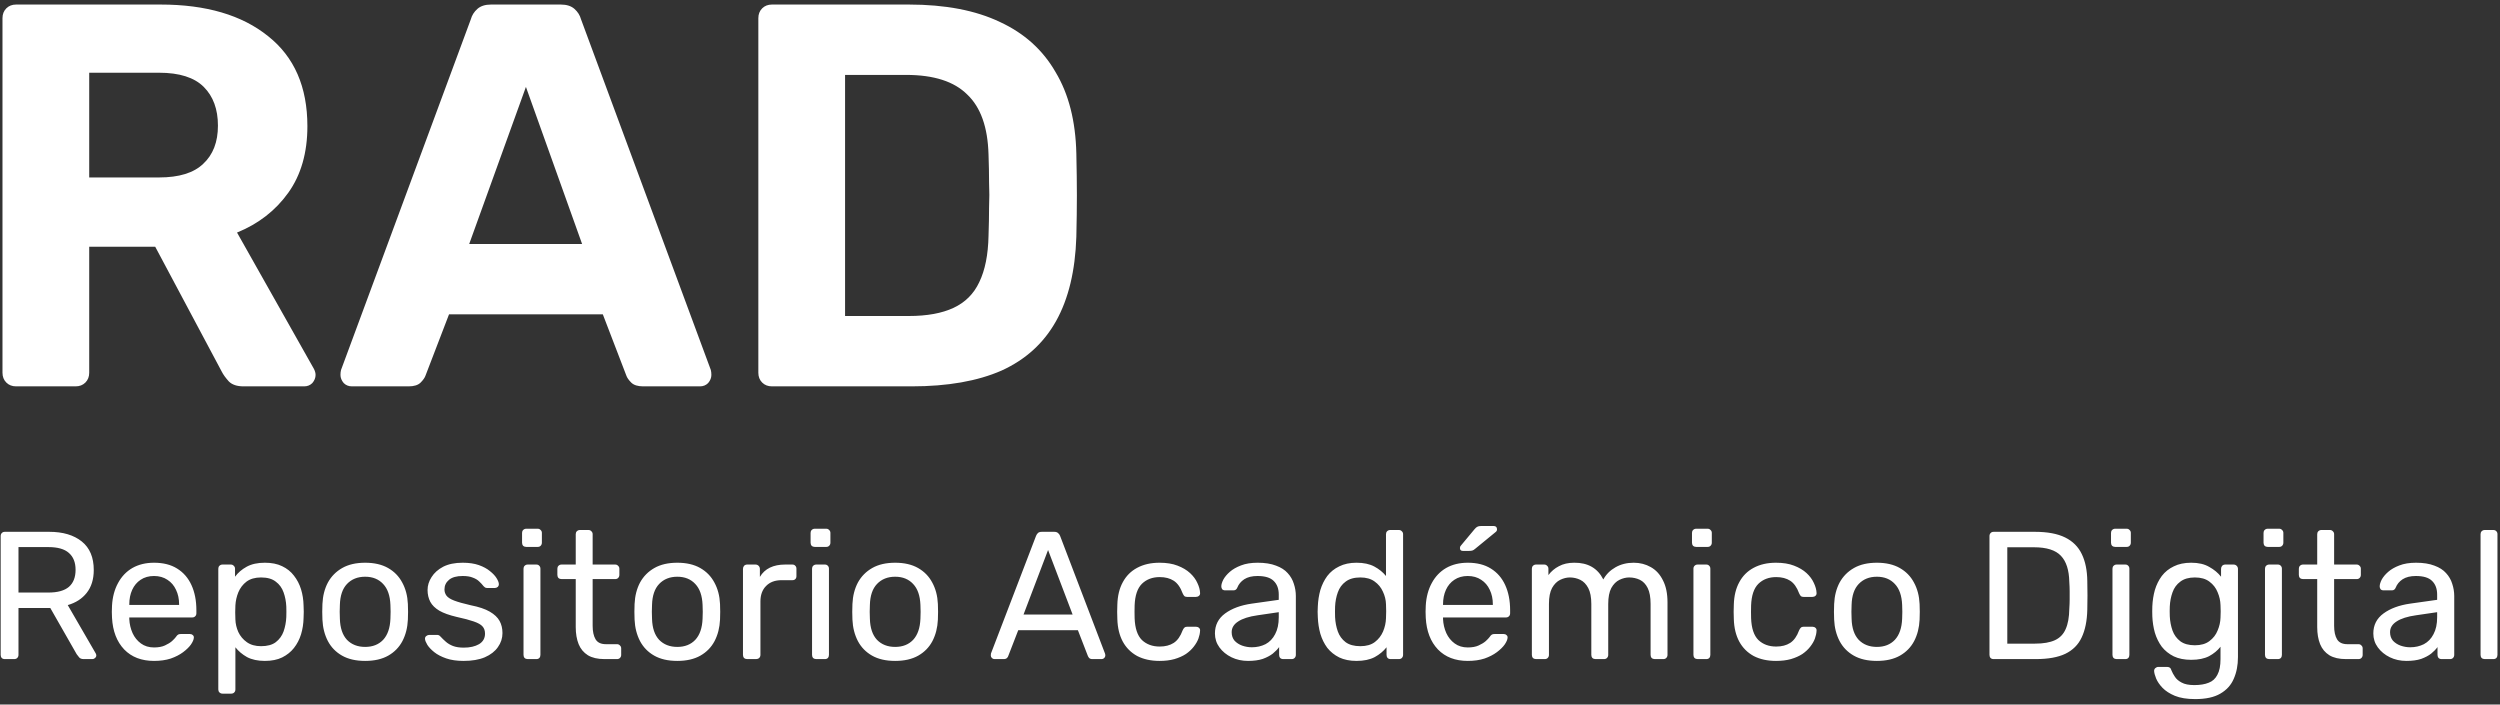 <svg width="330" height="93" viewBox="0 0 330 93" fill="none" xmlns="http://www.w3.org/2000/svg">
<rect x="0" y="0" width="330" height="93" fill="#333333" stroke="none"/>
<g clip-path="url(#clip0_20_2)">
<path d="M2.128 51C1.6 51 1.168 50.832 0.832 50.496C0.496 50.16 0.328 49.728 0.328 49.2V2.4C0.328 1.872 0.496 1.44 0.832 1.104C1.168 0.768 1.6 0.6 2.128 0.6H21.208C27.208 0.6 31.936 1.992 35.392 4.776C38.848 7.512 40.576 11.472 40.576 16.656C40.576 20.16 39.736 23.088 38.056 25.44C36.376 27.792 34.12 29.544 31.288 30.696L41.44 48.696C41.584 48.984 41.656 49.248 41.656 49.488C41.656 49.872 41.512 50.232 41.224 50.568C40.936 50.856 40.576 51 40.144 51H32.152C31.288 51 30.64 50.784 30.208 50.352C29.776 49.872 29.464 49.44 29.272 49.056L20.488 32.568H11.776V49.2C11.776 49.728 11.608 50.16 11.272 50.496C10.936 50.832 10.504 51 9.976 51H2.128ZM11.776 23.424H20.992C23.632 23.424 25.576 22.824 26.824 21.624C28.12 20.424 28.768 18.744 28.768 16.584C28.768 14.424 28.144 12.72 26.896 11.472C25.648 10.224 23.68 9.6 20.992 9.6H11.776V23.424ZM46.454 51C46.022 51 45.662 50.856 45.374 50.568C45.086 50.232 44.942 49.872 44.942 49.488C44.942 49.248 44.966 49.032 45.014 48.84L62.15 2.544C62.294 2.016 62.582 1.56 63.014 1.176C63.446 0.792 64.046 0.6 64.814 0.6H74.03C74.798 0.6 75.398 0.792 75.83 1.176C76.262 1.56 76.55 2.016 76.694 2.544L93.83 48.84C93.878 49.032 93.902 49.248 93.902 49.488C93.902 49.872 93.758 50.232 93.47 50.568C93.182 50.856 92.822 51 92.39 51H84.902C84.182 51 83.654 50.832 83.318 50.496C82.982 50.16 82.766 49.848 82.67 49.56L79.574 41.496H59.27L56.174 49.56C56.078 49.848 55.862 50.16 55.526 50.496C55.19 50.832 54.662 51 53.942 51H46.454ZM61.934 32.208H76.838L69.422 11.472L61.934 32.208ZM101.901 51C101.373 51 100.941 50.832 100.605 50.496C100.269 50.16 100.101 49.728 100.101 49.2V2.4C100.101 1.872 100.269 1.44 100.605 1.104C100.941 0.768 101.373 0.6 101.901 0.6H119.973C124.773 0.6 128.781 1.368 131.997 2.904C135.213 4.392 137.661 6.6 139.341 9.528C141.069 12.408 141.981 15.984 142.077 20.256C142.125 22.368 142.149 24.216 142.149 25.8C142.149 27.384 142.125 29.208 142.077 31.272C141.933 35.736 141.045 39.432 139.413 42.36C137.781 45.288 135.381 47.472 132.213 48.912C129.045 50.304 125.085 51 120.333 51H101.901ZM111.549 41.712H119.973C122.373 41.712 124.341 41.352 125.877 40.632C127.413 39.912 128.541 38.784 129.261 37.248C130.029 35.664 130.437 33.624 130.485 31.128C130.533 29.736 130.557 28.488 130.557 27.384C130.605 26.28 130.605 25.176 130.557 24.072C130.557 22.968 130.533 21.744 130.485 20.4C130.389 16.8 129.453 14.16 127.677 12.48C125.949 10.752 123.261 9.888 119.613 9.888H111.549V41.712Z" fill="white"/>
<path d="M0.64 87C0.464 87 0.328 86.952 0.232 86.856C0.136 86.744 0.088 86.608 0.088 86.448V70.776C0.088 70.6 0.136 70.464 0.232 70.368C0.328 70.256 0.464 70.2 0.64 70.2H6.496C8.304 70.2 9.736 70.624 10.792 71.472C11.848 72.32 12.376 73.576 12.376 75.24C12.376 76.472 12.064 77.48 11.44 78.264C10.832 79.032 10 79.568 8.944 79.872L12.64 86.256C12.688 86.352 12.712 86.44 12.712 86.52C12.712 86.648 12.656 86.76 12.544 86.856C12.448 86.952 12.336 87 12.208 87H11.056C10.784 87 10.584 86.928 10.456 86.784C10.328 86.64 10.216 86.496 10.12 86.352L6.64 80.256H2.44V86.448C2.44 86.608 2.384 86.744 2.272 86.856C2.176 86.952 2.04 87 1.864 87H0.64ZM2.44 78.216H6.4C7.6 78.216 8.496 77.968 9.088 77.472C9.68 76.96 9.976 76.208 9.976 75.216C9.976 74.24 9.68 73.496 9.088 72.984C8.512 72.472 7.616 72.216 6.4 72.216H2.44V78.216ZM20.33 87.24C18.682 87.24 17.37 86.736 16.394 85.728C15.418 84.704 14.882 83.312 14.786 81.552C14.77 81.344 14.762 81.08 14.762 80.76C14.762 80.424 14.77 80.152 14.786 79.944C14.85 78.808 15.114 77.816 15.578 76.968C16.042 76.104 16.674 75.44 17.474 74.976C18.29 74.512 19.242 74.28 20.33 74.28C21.546 74.28 22.562 74.536 23.378 75.048C24.21 75.56 24.842 76.288 25.274 77.232C25.706 78.176 25.922 79.28 25.922 80.544V80.952C25.922 81.128 25.866 81.264 25.754 81.36C25.658 81.456 25.53 81.504 25.37 81.504H17.066C17.066 81.52 17.066 81.552 17.066 81.6C17.066 81.648 17.066 81.688 17.066 81.72C17.098 82.376 17.242 82.992 17.498 83.568C17.754 84.128 18.122 84.584 18.602 84.936C19.082 85.288 19.658 85.464 20.33 85.464C20.906 85.464 21.386 85.376 21.77 85.2C22.154 85.024 22.466 84.832 22.706 84.624C22.946 84.4 23.106 84.232 23.186 84.12C23.33 83.912 23.442 83.792 23.522 83.76C23.602 83.712 23.73 83.688 23.906 83.688H25.058C25.218 83.688 25.346 83.736 25.442 83.832C25.554 83.912 25.602 84.032 25.586 84.192C25.57 84.432 25.442 84.728 25.202 85.08C24.962 85.416 24.618 85.752 24.17 86.088C23.722 86.424 23.178 86.704 22.538 86.928C21.898 87.136 21.162 87.24 20.33 87.24ZM17.066 79.848H23.642V79.776C23.642 79.056 23.506 78.416 23.234 77.856C22.978 77.296 22.602 76.856 22.106 76.536C21.61 76.2 21.018 76.032 20.33 76.032C19.642 76.032 19.05 76.2 18.554 76.536C18.074 76.856 17.706 77.296 17.45 77.856C17.194 78.416 17.066 79.056 17.066 79.776V79.848ZM29.368 91.56C29.208 91.56 29.072 91.504 28.96 91.392C28.864 91.296 28.816 91.168 28.816 91.008V75.072C28.816 74.912 28.864 74.784 28.96 74.688C29.072 74.576 29.208 74.52 29.368 74.52H30.472C30.632 74.52 30.76 74.576 30.856 74.688C30.968 74.784 31.024 74.912 31.024 75.072V76.128C31.408 75.6 31.92 75.16 32.56 74.808C33.2 74.456 34 74.28 34.96 74.28C35.856 74.28 36.616 74.432 37.24 74.736C37.88 75.04 38.4 75.456 38.8 75.984C39.216 76.512 39.528 77.112 39.736 77.784C39.944 78.456 40.056 79.176 40.072 79.944C40.088 80.2 40.096 80.472 40.096 80.76C40.096 81.048 40.088 81.32 40.072 81.576C40.056 82.328 39.944 83.048 39.736 83.736C39.528 84.408 39.216 85.008 38.8 85.536C38.4 86.048 37.88 86.464 37.24 86.784C36.616 87.088 35.856 87.24 34.96 87.24C34.032 87.24 33.248 87.072 32.608 86.736C31.984 86.384 31.472 85.952 31.072 85.44V91.008C31.072 91.168 31.024 91.296 30.928 91.392C30.832 91.504 30.696 91.56 30.52 91.56H29.368ZM34.456 85.296C35.288 85.296 35.936 85.12 36.4 84.768C36.88 84.4 37.224 83.928 37.432 83.352C37.64 82.76 37.76 82.128 37.792 81.456C37.808 80.992 37.808 80.528 37.792 80.064C37.76 79.392 37.64 78.768 37.432 78.192C37.224 77.6 36.88 77.128 36.4 76.776C35.936 76.408 35.288 76.224 34.456 76.224C33.672 76.224 33.032 76.408 32.536 76.776C32.056 77.144 31.696 77.616 31.456 78.192C31.232 78.752 31.104 79.328 31.072 79.92C31.056 80.176 31.048 80.48 31.048 80.832C31.048 81.184 31.056 81.496 31.072 81.768C31.088 82.328 31.216 82.88 31.456 83.424C31.712 83.968 32.088 84.416 32.584 84.768C33.08 85.12 33.704 85.296 34.456 85.296ZM48.2 87.24C46.984 87.24 45.968 87.008 45.153 86.544C44.337 86.08 43.712 85.44 43.281 84.624C42.849 83.792 42.608 82.848 42.56 81.792C42.544 81.52 42.536 81.176 42.536 80.76C42.536 80.328 42.544 79.984 42.56 79.728C42.608 78.656 42.849 77.712 43.281 76.896C43.728 76.08 44.361 75.44 45.176 74.976C45.992 74.512 47.001 74.28 48.2 74.28C49.401 74.28 50.408 74.512 51.224 74.976C52.041 75.44 52.664 76.08 53.096 76.896C53.544 77.712 53.792 78.656 53.84 79.728C53.856 79.984 53.864 80.328 53.864 80.76C53.864 81.176 53.856 81.52 53.84 81.792C53.792 82.848 53.553 83.792 53.12 84.624C52.688 85.44 52.065 86.08 51.248 86.544C50.432 87.008 49.416 87.24 48.2 87.24ZM48.2 85.392C49.193 85.392 49.984 85.08 50.577 84.456C51.169 83.816 51.489 82.888 51.536 81.672C51.553 81.432 51.56 81.128 51.56 80.76C51.56 80.392 51.553 80.088 51.536 79.848C51.489 78.632 51.169 77.712 50.577 77.088C49.984 76.448 49.193 76.128 48.2 76.128C47.209 76.128 46.408 76.448 45.8 77.088C45.209 77.712 44.897 78.632 44.864 79.848C44.849 80.088 44.84 80.392 44.84 80.76C44.84 81.128 44.849 81.432 44.864 81.672C44.897 82.888 45.209 83.816 45.8 84.456C46.408 85.08 47.209 85.392 48.2 85.392ZM61.19 87.24C60.294 87.24 59.526 87.128 58.886 86.904C58.246 86.68 57.726 86.408 57.326 86.088C56.926 85.768 56.622 85.448 56.414 85.128C56.222 84.808 56.118 84.552 56.102 84.36C56.086 84.184 56.142 84.048 56.27 83.952C56.398 83.856 56.526 83.808 56.654 83.808H57.71C57.806 83.808 57.878 83.824 57.926 83.856C57.99 83.872 58.07 83.936 58.166 84.048C58.374 84.272 58.606 84.496 58.862 84.72C59.118 84.944 59.43 85.128 59.798 85.272C60.182 85.416 60.654 85.488 61.214 85.488C62.03 85.488 62.702 85.336 63.23 85.032C63.758 84.712 64.022 84.248 64.022 83.64C64.022 83.24 63.91 82.92 63.686 82.68C63.478 82.44 63.094 82.224 62.534 82.032C61.99 81.84 61.238 81.64 60.278 81.432C59.318 81.208 58.558 80.936 57.998 80.616C57.438 80.28 57.038 79.888 56.798 79.44C56.558 78.976 56.438 78.456 56.438 77.88C56.438 77.288 56.614 76.72 56.966 76.176C57.318 75.616 57.83 75.16 58.502 74.808C59.19 74.456 60.046 74.28 61.07 74.28C61.902 74.28 62.614 74.384 63.206 74.592C63.798 74.8 64.286 75.064 64.67 75.384C65.054 75.688 65.342 75.992 65.534 76.296C65.726 76.6 65.83 76.856 65.846 77.064C65.862 77.224 65.814 77.36 65.702 77.472C65.59 77.568 65.462 77.616 65.318 77.616H64.31C64.198 77.616 64.102 77.592 64.022 77.544C63.958 77.496 63.894 77.44 63.83 77.376C63.67 77.168 63.478 76.96 63.254 76.752C63.046 76.544 62.766 76.376 62.414 76.248C62.078 76.104 61.63 76.032 61.07 76.032C60.27 76.032 59.67 76.2 59.27 76.536C58.87 76.872 58.67 77.296 58.67 77.808C58.67 78.112 58.758 78.384 58.934 78.624C59.11 78.864 59.446 79.08 59.942 79.272C60.438 79.464 61.174 79.672 62.15 79.896C63.206 80.104 64.038 80.384 64.646 80.736C65.254 81.088 65.686 81.496 65.942 81.96C66.198 82.424 66.326 82.96 66.326 83.568C66.326 84.24 66.126 84.856 65.726 85.416C65.342 85.976 64.766 86.424 63.998 86.76C63.246 87.08 62.31 87.24 61.19 87.24ZM69.656 87C69.496 87 69.36 86.952 69.248 86.856C69.152 86.744 69.104 86.608 69.104 86.448V75.072C69.104 74.912 69.152 74.784 69.248 74.688C69.36 74.576 69.496 74.52 69.656 74.52H70.808C70.968 74.52 71.096 74.576 71.192 74.688C71.288 74.784 71.336 74.912 71.336 75.072V86.448C71.336 86.608 71.288 86.744 71.192 86.856C71.096 86.952 70.968 87 70.808 87H69.656ZM69.464 72.192C69.304 72.192 69.168 72.144 69.056 72.048C68.96 71.936 68.912 71.8 68.912 71.64V70.344C68.912 70.184 68.96 70.056 69.056 69.96C69.168 69.848 69.304 69.792 69.464 69.792H70.976C71.136 69.792 71.264 69.848 71.36 69.96C71.472 70.056 71.528 70.184 71.528 70.344V71.64C71.528 71.8 71.472 71.936 71.36 72.048C71.264 72.144 71.136 72.192 70.976 72.192H69.464ZM79.789 87C78.893 87 78.165 86.832 77.605 86.496C77.045 86.144 76.637 85.656 76.381 85.032C76.125 84.392 75.997 83.64 75.997 82.776V76.44H74.125C73.965 76.44 73.829 76.392 73.717 76.296C73.621 76.184 73.573 76.048 73.573 75.888V75.072C73.573 74.912 73.621 74.784 73.717 74.688C73.829 74.576 73.965 74.52 74.125 74.52H75.997V70.512C75.997 70.352 76.045 70.224 76.141 70.128C76.253 70.016 76.389 69.96 76.549 69.96H77.677C77.837 69.96 77.965 70.016 78.061 70.128C78.173 70.224 78.229 70.352 78.229 70.512V74.52H81.205C81.365 74.52 81.493 74.576 81.589 74.688C81.701 74.784 81.757 74.912 81.757 75.072V75.888C81.757 76.048 81.701 76.184 81.589 76.296C81.493 76.392 81.365 76.44 81.205 76.44H78.229V82.608C78.229 83.36 78.357 83.952 78.613 84.384C78.869 84.816 79.325 85.032 79.981 85.032H81.445C81.605 85.032 81.733 85.088 81.829 85.2C81.941 85.296 81.997 85.424 81.997 85.584V86.448C81.997 86.608 81.941 86.744 81.829 86.856C81.733 86.952 81.605 87 81.445 87H79.789ZM89.404 87.24C88.188 87.24 87.172 87.008 86.356 86.544C85.54 86.08 84.916 85.44 84.484 84.624C84.052 83.792 83.812 82.848 83.764 81.792C83.748 81.52 83.74 81.176 83.74 80.76C83.74 80.328 83.748 79.984 83.764 79.728C83.812 78.656 84.052 77.712 84.484 76.896C84.932 76.08 85.564 75.44 86.38 74.976C87.196 74.512 88.204 74.28 89.404 74.28C90.604 74.28 91.612 74.512 92.428 74.976C93.244 75.44 93.868 76.08 94.3 76.896C94.748 77.712 94.996 78.656 95.044 79.728C95.06 79.984 95.068 80.328 95.068 80.76C95.068 81.176 95.06 81.52 95.044 81.792C94.996 82.848 94.756 83.792 94.324 84.624C93.892 85.44 93.268 86.08 92.452 86.544C91.636 87.008 90.62 87.24 89.404 87.24ZM89.404 85.392C90.396 85.392 91.188 85.08 91.78 84.456C92.372 83.816 92.692 82.888 92.74 81.672C92.756 81.432 92.764 81.128 92.764 80.76C92.764 80.392 92.756 80.088 92.74 79.848C92.692 78.632 92.372 77.712 91.78 77.088C91.188 76.448 90.396 76.128 89.404 76.128C88.412 76.128 87.612 76.448 87.004 77.088C86.412 77.712 86.1 78.632 86.068 79.848C86.052 80.088 86.044 80.392 86.044 80.76C86.044 81.128 86.052 81.432 86.068 81.672C86.1 82.888 86.412 83.816 87.004 84.456C87.612 85.08 88.412 85.392 89.404 85.392ZM98.625 87C98.465 87 98.329 86.952 98.217 86.856C98.121 86.744 98.073 86.608 98.073 86.448V75.096C98.073 74.936 98.121 74.8 98.217 74.688C98.329 74.576 98.465 74.52 98.625 74.52H99.729C99.889 74.52 100.025 74.576 100.137 74.688C100.249 74.8 100.305 74.936 100.305 75.096V76.152C100.625 75.608 101.065 75.2 101.625 74.928C102.185 74.656 102.857 74.52 103.641 74.52H104.601C104.761 74.52 104.889 74.576 104.985 74.688C105.081 74.784 105.129 74.912 105.129 75.072V76.056C105.129 76.216 105.081 76.344 104.985 76.44C104.889 76.536 104.761 76.584 104.601 76.584H103.161C102.297 76.584 101.617 76.84 101.121 77.352C100.625 77.848 100.377 78.528 100.377 79.392V86.448C100.377 86.608 100.321 86.744 100.209 86.856C100.097 86.952 99.961 87 99.801 87H98.625ZM107.742 87C107.582 87 107.446 86.952 107.334 86.856C107.238 86.744 107.19 86.608 107.19 86.448V75.072C107.19 74.912 107.238 74.784 107.334 74.688C107.446 74.576 107.582 74.52 107.742 74.52H108.894C109.054 74.52 109.182 74.576 109.278 74.688C109.374 74.784 109.422 74.912 109.422 75.072V86.448C109.422 86.608 109.374 86.744 109.278 86.856C109.182 86.952 109.054 87 108.894 87H107.742ZM107.55 72.192C107.39 72.192 107.254 72.144 107.142 72.048C107.046 71.936 106.998 71.8 106.998 71.64V70.344C106.998 70.184 107.046 70.056 107.142 69.96C107.254 69.848 107.39 69.792 107.55 69.792H109.062C109.222 69.792 109.35 69.848 109.446 69.96C109.558 70.056 109.614 70.184 109.614 70.344V71.64C109.614 71.8 109.558 71.936 109.446 72.048C109.35 72.144 109.222 72.192 109.062 72.192H107.55ZM118.161 87.24C116.945 87.24 115.929 87.008 115.113 86.544C114.297 86.08 113.673 85.44 113.241 84.624C112.809 83.792 112.569 82.848 112.521 81.792C112.505 81.52 112.497 81.176 112.497 80.76C112.497 80.328 112.505 79.984 112.521 79.728C112.569 78.656 112.809 77.712 113.241 76.896C113.689 76.08 114.321 75.44 115.137 74.976C115.953 74.512 116.961 74.28 118.161 74.28C119.361 74.28 120.369 74.512 121.185 74.976C122.001 75.44 122.625 76.08 123.057 76.896C123.505 77.712 123.753 78.656 123.801 79.728C123.817 79.984 123.825 80.328 123.825 80.76C123.825 81.176 123.817 81.52 123.801 81.792C123.753 82.848 123.513 83.792 123.081 84.624C122.649 85.44 122.025 86.08 121.209 86.544C120.393 87.008 119.377 87.24 118.161 87.24ZM118.161 85.392C119.153 85.392 119.945 85.08 120.537 84.456C121.129 83.816 121.449 82.888 121.497 81.672C121.513 81.432 121.521 81.128 121.521 80.76C121.521 80.392 121.513 80.088 121.497 79.848C121.449 78.632 121.129 77.712 120.537 77.088C119.945 76.448 119.153 76.128 118.161 76.128C117.169 76.128 116.369 76.448 115.761 77.088C115.169 77.712 114.857 78.632 114.825 79.848C114.809 80.088 114.801 80.392 114.801 80.76C114.801 81.128 114.809 81.432 114.825 81.672C114.857 82.888 115.169 83.816 115.761 84.456C116.369 85.08 117.169 85.392 118.161 85.392ZM131.265 87C131.137 87 131.025 86.952 130.929 86.856C130.833 86.76 130.785 86.648 130.785 86.52C130.785 86.44 130.793 86.352 130.809 86.256L136.761 70.728C136.825 70.568 136.913 70.44 137.025 70.344C137.137 70.248 137.305 70.2 137.529 70.2H139.161C139.369 70.2 139.529 70.248 139.641 70.344C139.769 70.44 139.865 70.568 139.929 70.728L145.857 86.256C145.889 86.352 145.905 86.44 145.905 86.52C145.905 86.648 145.857 86.76 145.761 86.856C145.665 86.952 145.553 87 145.425 87H144.201C144.009 87 143.865 86.952 143.769 86.856C143.689 86.76 143.633 86.672 143.601 86.592L142.281 83.184H134.409L133.089 86.592C133.073 86.672 133.017 86.76 132.921 86.856C132.825 86.952 132.681 87 132.489 87H131.265ZM135.105 81.12H141.585L138.345 72.6L135.105 81.12ZM153.058 87.24C151.922 87.24 150.938 87.024 150.106 86.592C149.29 86.144 148.658 85.512 148.21 84.696C147.762 83.864 147.522 82.872 147.49 81.72C147.474 81.48 147.466 81.16 147.466 80.76C147.466 80.36 147.474 80.04 147.49 79.8C147.522 78.648 147.762 77.664 148.21 76.848C148.658 76.016 149.29 75.384 150.106 74.952C150.938 74.504 151.922 74.28 153.058 74.28C153.986 74.28 154.778 74.408 155.434 74.664C156.106 74.92 156.658 75.248 157.09 75.648C157.522 76.048 157.842 76.48 158.05 76.944C158.274 77.408 158.394 77.848 158.41 78.264C158.426 78.424 158.378 78.552 158.266 78.648C158.154 78.744 158.018 78.792 157.858 78.792H156.706C156.546 78.792 156.426 78.76 156.346 78.696C156.266 78.616 156.186 78.488 156.106 78.312C155.818 77.528 155.426 76.976 154.93 76.656C154.434 76.336 153.818 76.176 153.082 76.176C152.122 76.176 151.338 76.472 150.73 77.064C150.138 77.656 149.818 78.608 149.77 79.92C149.754 80.496 149.754 81.056 149.77 81.6C149.818 82.928 150.138 83.888 150.73 84.48C151.338 85.056 152.122 85.344 153.082 85.344C153.818 85.344 154.434 85.184 154.93 84.864C155.426 84.544 155.818 83.992 156.106 83.208C156.186 83.032 156.266 82.912 156.346 82.848C156.426 82.768 156.546 82.728 156.706 82.728H157.858C158.018 82.728 158.154 82.776 158.266 82.872C158.378 82.968 158.426 83.096 158.41 83.256C158.394 83.592 158.322 83.936 158.194 84.288C158.066 84.64 157.858 85 157.57 85.368C157.298 85.72 156.954 86.04 156.538 86.328C156.122 86.6 155.618 86.824 155.026 87C154.45 87.16 153.794 87.24 153.058 87.24ZM164.74 87.24C163.94 87.24 163.212 87.08 162.556 86.76C161.9 86.44 161.372 86.008 160.972 85.464C160.572 84.92 160.372 84.304 160.372 83.616C160.372 82.512 160.82 81.632 161.716 80.976C162.612 80.32 163.78 79.888 165.22 79.68L168.796 79.176V78.48C168.796 77.712 168.572 77.112 168.124 76.68C167.692 76.248 166.98 76.032 165.988 76.032C165.268 76.032 164.684 76.176 164.236 76.464C163.804 76.752 163.5 77.12 163.324 77.568C163.228 77.808 163.06 77.928 162.82 77.928H161.74C161.564 77.928 161.428 77.88 161.332 77.784C161.252 77.672 161.212 77.544 161.212 77.4C161.212 77.16 161.3 76.864 161.476 76.512C161.668 76.16 161.956 75.816 162.34 75.48C162.724 75.144 163.212 74.864 163.804 74.64C164.412 74.4 165.148 74.28 166.012 74.28C166.972 74.28 167.78 74.408 168.436 74.664C169.092 74.904 169.604 75.232 169.972 75.648C170.356 76.064 170.628 76.536 170.788 77.064C170.964 77.592 171.052 78.128 171.052 78.672V86.448C171.052 86.608 170.996 86.744 170.884 86.856C170.788 86.952 170.66 87 170.5 87H169.396C169.22 87 169.084 86.952 168.988 86.856C168.892 86.744 168.844 86.608 168.844 86.448V85.416C168.636 85.704 168.356 85.992 168.004 86.28C167.652 86.552 167.212 86.784 166.684 86.976C166.156 87.152 165.508 87.24 164.74 87.24ZM165.244 85.44C165.9 85.44 166.5 85.304 167.044 85.032C167.588 84.744 168.012 84.304 168.316 83.712C168.636 83.12 168.796 82.376 168.796 81.48V80.808L166.012 81.216C164.876 81.376 164.02 81.648 163.444 82.032C162.868 82.4 162.58 82.872 162.58 83.448C162.58 83.896 162.708 84.272 162.964 84.576C163.236 84.864 163.572 85.08 163.972 85.224C164.388 85.368 164.812 85.44 165.244 85.44ZM179.063 87.24C178.183 87.24 177.423 87.088 176.783 86.784C176.143 86.464 175.615 86.04 175.199 85.512C174.799 84.968 174.495 84.352 174.287 83.664C174.095 82.976 173.983 82.248 173.951 81.48C173.935 81.224 173.927 80.984 173.927 80.76C173.927 80.536 173.935 80.296 173.951 80.04C173.983 79.288 174.095 78.568 174.287 77.88C174.495 77.192 174.799 76.576 175.199 76.032C175.615 75.488 176.143 75.064 176.783 74.76C177.423 74.44 178.183 74.28 179.063 74.28C180.007 74.28 180.791 74.448 181.415 74.784C182.039 75.12 182.551 75.536 182.951 76.032V70.512C182.951 70.352 182.999 70.224 183.095 70.128C183.207 70.016 183.343 69.96 183.503 69.96H184.655C184.815 69.96 184.943 70.016 185.039 70.128C185.151 70.224 185.207 70.352 185.207 70.512V86.448C185.207 86.608 185.151 86.744 185.039 86.856C184.943 86.952 184.815 87 184.655 87H183.575C183.399 87 183.263 86.952 183.167 86.856C183.071 86.744 183.023 86.608 183.023 86.448V85.44C182.623 85.952 182.103 86.384 181.463 86.736C180.823 87.072 180.023 87.24 179.063 87.24ZM179.567 85.296C180.367 85.296 181.007 85.112 181.487 84.744C181.967 84.376 182.327 83.912 182.567 83.352C182.807 82.776 182.935 82.192 182.951 81.6C182.967 81.344 182.975 81.04 182.975 80.688C182.975 80.32 182.967 80.008 182.951 79.752C182.935 79.192 182.799 78.64 182.543 78.096C182.303 77.552 181.935 77.104 181.439 76.752C180.959 76.4 180.335 76.224 179.567 76.224C178.751 76.224 178.103 76.408 177.623 76.776C177.143 77.128 176.799 77.6 176.591 78.192C176.383 78.768 176.263 79.392 176.231 80.064C176.215 80.528 176.215 80.992 176.231 81.456C176.263 82.128 176.383 82.76 176.591 83.352C176.799 83.928 177.143 84.4 177.623 84.768C178.103 85.12 178.751 85.296 179.567 85.296ZM193.744 87.24C192.096 87.24 190.784 86.736 189.808 85.728C188.832 84.704 188.296 83.312 188.2 81.552C188.184 81.344 188.176 81.08 188.176 80.76C188.176 80.424 188.184 80.152 188.2 79.944C188.264 78.808 188.528 77.816 188.992 76.968C189.456 76.104 190.088 75.44 190.888 74.976C191.704 74.512 192.656 74.28 193.744 74.28C194.96 74.28 195.976 74.536 196.792 75.048C197.624 75.56 198.256 76.288 198.688 77.232C199.12 78.176 199.336 79.28 199.336 80.544V80.952C199.336 81.128 199.28 81.264 199.168 81.36C199.072 81.456 198.944 81.504 198.784 81.504H190.48C190.48 81.52 190.48 81.552 190.48 81.6C190.48 81.648 190.48 81.688 190.48 81.72C190.512 82.376 190.656 82.992 190.912 83.568C191.168 84.128 191.536 84.584 192.016 84.936C192.496 85.288 193.072 85.464 193.744 85.464C194.32 85.464 194.8 85.376 195.184 85.2C195.568 85.024 195.88 84.832 196.12 84.624C196.36 84.4 196.52 84.232 196.6 84.12C196.744 83.912 196.856 83.792 196.936 83.76C197.016 83.712 197.144 83.688 197.32 83.688H198.472C198.632 83.688 198.76 83.736 198.856 83.832C198.968 83.912 199.016 84.032 199 84.192C198.984 84.432 198.856 84.728 198.616 85.08C198.376 85.416 198.032 85.752 197.584 86.088C197.136 86.424 196.592 86.704 195.952 86.928C195.312 87.136 194.576 87.24 193.744 87.24ZM190.48 79.848H197.056V79.776C197.056 79.056 196.92 78.416 196.648 77.856C196.392 77.296 196.016 76.856 195.52 76.536C195.024 76.2 194.432 76.032 193.744 76.032C193.056 76.032 192.464 76.2 191.968 76.536C191.488 76.856 191.12 77.296 190.864 77.856C190.608 78.416 190.48 79.056 190.48 79.776V79.848ZM193.096 72.72C192.84 72.72 192.712 72.592 192.712 72.336C192.712 72.208 192.752 72.104 192.832 72.024L194.632 69.864C194.776 69.688 194.904 69.576 195.016 69.528C195.128 69.464 195.296 69.432 195.52 69.432H197.152C197.456 69.432 197.608 69.584 197.608 69.888C197.608 70 197.568 70.096 197.488 70.176L194.704 72.456C194.576 72.568 194.456 72.64 194.344 72.672C194.232 72.704 194.088 72.72 193.912 72.72H193.096ZM202.758 87C202.598 87 202.462 86.952 202.35 86.856C202.254 86.744 202.206 86.608 202.206 86.448V75.072C202.206 74.912 202.254 74.784 202.35 74.688C202.462 74.576 202.598 74.52 202.758 74.52H203.838C203.998 74.52 204.126 74.576 204.222 74.688C204.334 74.784 204.39 74.912 204.39 75.072V75.912C204.758 75.416 205.222 75.024 205.782 74.736C206.342 74.432 207.014 74.28 207.798 74.28C209.606 74.264 210.886 75 211.638 76.488C212.006 75.816 212.542 75.28 213.246 74.88C213.95 74.48 214.75 74.28 215.646 74.28C216.478 74.28 217.23 74.472 217.902 74.856C218.59 75.24 219.126 75.824 219.51 76.608C219.91 77.376 220.11 78.344 220.11 79.512V86.448C220.11 86.608 220.054 86.744 219.942 86.856C219.846 86.952 219.718 87 219.558 87H218.43C218.27 87 218.134 86.952 218.022 86.856C217.926 86.744 217.878 86.608 217.878 86.448V79.728C217.878 78.832 217.75 78.128 217.494 77.616C217.238 77.104 216.894 76.744 216.462 76.536C216.03 76.328 215.558 76.224 215.046 76.224C214.63 76.224 214.206 76.328 213.774 76.536C213.342 76.744 212.982 77.104 212.694 77.616C212.422 78.128 212.286 78.832 212.286 79.728V86.448C212.286 86.608 212.23 86.744 212.118 86.856C212.022 86.952 211.894 87 211.734 87H210.606C210.446 87 210.31 86.952 210.198 86.856C210.102 86.744 210.054 86.608 210.054 86.448V79.728C210.054 78.832 209.918 78.128 209.646 77.616C209.374 77.104 209.022 76.744 208.59 76.536C208.158 76.328 207.702 76.224 207.222 76.224C206.806 76.224 206.382 76.328 205.95 76.536C205.518 76.744 205.158 77.104 204.87 77.616C204.598 78.128 204.462 78.824 204.462 79.704V86.448C204.462 86.608 204.406 86.744 204.294 86.856C204.198 86.952 204.07 87 203.91 87H202.758ZM224.086 87C223.926 87 223.79 86.952 223.678 86.856C223.582 86.744 223.534 86.608 223.534 86.448V75.072C223.534 74.912 223.582 74.784 223.678 74.688C223.79 74.576 223.926 74.52 224.086 74.52H225.238C225.398 74.52 225.526 74.576 225.622 74.688C225.718 74.784 225.766 74.912 225.766 75.072V86.448C225.766 86.608 225.718 86.744 225.622 86.856C225.526 86.952 225.398 87 225.238 87H224.086ZM223.894 72.192C223.734 72.192 223.598 72.144 223.486 72.048C223.39 71.936 223.342 71.8 223.342 71.64V70.344C223.342 70.184 223.39 70.056 223.486 69.96C223.598 69.848 223.734 69.792 223.894 69.792H225.406C225.566 69.792 225.694 69.848 225.79 69.96C225.902 70.056 225.958 70.184 225.958 70.344V71.64C225.958 71.8 225.902 71.936 225.79 72.048C225.694 72.144 225.566 72.192 225.406 72.192H223.894ZM234.433 87.24C233.297 87.24 232.313 87.024 231.481 86.592C230.665 86.144 230.033 85.512 229.585 84.696C229.137 83.864 228.897 82.872 228.865 81.72C228.849 81.48 228.841 81.16 228.841 80.76C228.841 80.36 228.849 80.04 228.865 79.8C228.897 78.648 229.137 77.664 229.585 76.848C230.033 76.016 230.665 75.384 231.481 74.952C232.313 74.504 233.297 74.28 234.433 74.28C235.361 74.28 236.153 74.408 236.809 74.664C237.481 74.92 238.033 75.248 238.465 75.648C238.897 76.048 239.217 76.48 239.425 76.944C239.649 77.408 239.769 77.848 239.785 78.264C239.801 78.424 239.753 78.552 239.641 78.648C239.529 78.744 239.393 78.792 239.233 78.792H238.081C237.921 78.792 237.801 78.76 237.721 78.696C237.641 78.616 237.561 78.488 237.481 78.312C237.193 77.528 236.801 76.976 236.305 76.656C235.809 76.336 235.193 76.176 234.457 76.176C233.497 76.176 232.713 76.472 232.105 77.064C231.513 77.656 231.193 78.608 231.145 79.92C231.129 80.496 231.129 81.056 231.145 81.6C231.193 82.928 231.513 83.888 232.105 84.48C232.713 85.056 233.497 85.344 234.457 85.344C235.193 85.344 235.809 85.184 236.305 84.864C236.801 84.544 237.193 83.992 237.481 83.208C237.561 83.032 237.641 82.912 237.721 82.848C237.801 82.768 237.921 82.728 238.081 82.728H239.233C239.393 82.728 239.529 82.776 239.641 82.872C239.753 82.968 239.801 83.096 239.785 83.256C239.769 83.592 239.697 83.936 239.569 84.288C239.441 84.64 239.233 85 238.945 85.368C238.673 85.72 238.329 86.04 237.913 86.328C237.497 86.6 236.993 86.824 236.401 87C235.825 87.16 235.169 87.24 234.433 87.24ZM247.747 87.24C246.531 87.24 245.515 87.008 244.699 86.544C243.883 86.08 243.259 85.44 242.827 84.624C242.395 83.792 242.155 82.848 242.107 81.792C242.091 81.52 242.083 81.176 242.083 80.76C242.083 80.328 242.091 79.984 242.107 79.728C242.155 78.656 242.395 77.712 242.827 76.896C243.275 76.08 243.907 75.44 244.723 74.976C245.539 74.512 246.547 74.28 247.747 74.28C248.947 74.28 249.955 74.512 250.771 74.976C251.587 75.44 252.211 76.08 252.643 76.896C253.091 77.712 253.339 78.656 253.387 79.728C253.403 79.984 253.411 80.328 253.411 80.76C253.411 81.176 253.403 81.52 253.387 81.792C253.339 82.848 253.099 83.792 252.667 84.624C252.235 85.44 251.611 86.08 250.795 86.544C249.979 87.008 248.963 87.24 247.747 87.24ZM247.747 85.392C248.739 85.392 249.531 85.08 250.123 84.456C250.715 83.816 251.035 82.888 251.083 81.672C251.099 81.432 251.107 81.128 251.107 80.76C251.107 80.392 251.099 80.088 251.083 79.848C251.035 78.632 250.715 77.712 250.123 77.088C249.531 76.448 248.739 76.128 247.747 76.128C246.755 76.128 245.955 76.448 245.347 77.088C244.755 77.712 244.443 78.632 244.411 79.848C244.395 80.088 244.387 80.392 244.387 80.76C244.387 81.128 244.395 81.432 244.411 81.672C244.443 82.888 244.755 83.816 245.347 84.456C245.955 85.08 246.755 85.392 247.747 85.392ZM263.163 87C262.987 87 262.851 86.952 262.755 86.856C262.659 86.744 262.611 86.608 262.611 86.448V70.776C262.611 70.6 262.659 70.464 262.755 70.368C262.851 70.256 262.987 70.2 263.163 70.2H268.611C270.259 70.2 271.587 70.448 272.595 70.944C273.603 71.44 274.339 72.176 274.803 73.152C275.267 74.112 275.507 75.296 275.523 76.704C275.539 77.424 275.547 78.056 275.547 78.6C275.547 79.144 275.539 79.768 275.523 80.472C275.491 81.944 275.243 83.168 274.779 84.144C274.331 85.104 273.611 85.824 272.619 86.304C271.643 86.768 270.347 87 268.731 87H263.163ZM264.963 84.96H268.611C269.715 84.96 270.595 84.808 271.251 84.504C271.907 84.2 272.379 83.712 272.667 83.04C272.971 82.368 273.131 81.48 273.147 80.376C273.179 79.896 273.195 79.48 273.195 79.128C273.195 78.76 273.195 78.4 273.195 78.048C273.195 77.68 273.179 77.264 273.147 76.8C273.115 75.248 272.747 74.104 272.043 73.368C271.339 72.616 270.155 72.24 268.491 72.24H264.963V84.96ZM279.398 87C279.238 87 279.102 86.952 278.99 86.856C278.894 86.744 278.846 86.608 278.846 86.448V75.072C278.846 74.912 278.894 74.784 278.99 74.688C279.102 74.576 279.238 74.52 279.398 74.52H280.55C280.71 74.52 280.838 74.576 280.934 74.688C281.03 74.784 281.078 74.912 281.078 75.072V86.448C281.078 86.608 281.03 86.744 280.934 86.856C280.838 86.952 280.71 87 280.55 87H279.398ZM279.206 72.192C279.046 72.192 278.91 72.144 278.798 72.048C278.702 71.936 278.654 71.8 278.654 71.64V70.344C278.654 70.184 278.702 70.056 278.798 69.96C278.91 69.848 279.046 69.792 279.206 69.792H280.718C280.878 69.792 281.006 69.848 281.102 69.96C281.214 70.056 281.27 70.184 281.27 70.344V71.64C281.27 71.8 281.214 71.936 281.102 72.048C281.006 72.144 280.878 72.192 280.718 72.192H279.206ZM289.771 92.28C288.683 92.28 287.787 92.136 287.083 91.848C286.395 91.56 285.851 91.208 285.451 90.792C285.067 90.392 284.787 89.984 284.611 89.568C284.451 89.168 284.363 88.848 284.347 88.608C284.331 88.448 284.379 88.312 284.491 88.2C284.619 88.088 284.755 88.032 284.899 88.032H286.051C286.195 88.032 286.315 88.064 286.411 88.128C286.507 88.192 286.587 88.328 286.651 88.536C286.747 88.776 286.891 89.04 287.083 89.328C287.275 89.632 287.571 89.888 287.971 90.096C288.371 90.32 288.931 90.432 289.651 90.432C290.403 90.432 291.035 90.328 291.547 90.12C292.059 89.928 292.443 89.576 292.699 89.064C292.971 88.568 293.107 87.88 293.107 87V85.368C292.723 85.864 292.219 86.28 291.595 86.616C290.971 86.936 290.187 87.096 289.243 87.096C288.347 87.096 287.579 86.944 286.939 86.64C286.299 86.32 285.771 85.896 285.355 85.368C284.955 84.824 284.651 84.208 284.443 83.52C284.251 82.832 284.139 82.112 284.107 81.36C284.091 80.912 284.091 80.472 284.107 80.04C284.139 79.288 284.251 78.568 284.443 77.88C284.651 77.192 284.955 76.576 285.355 76.032C285.771 75.488 286.299 75.064 286.939 74.76C287.579 74.44 288.347 74.28 289.243 74.28C290.203 74.28 290.995 74.464 291.619 74.832C292.259 75.184 292.779 75.616 293.179 76.128V75.096C293.179 74.936 293.227 74.8 293.323 74.688C293.435 74.576 293.571 74.52 293.731 74.52H294.835C294.995 74.52 295.131 74.576 295.243 74.688C295.355 74.8 295.411 74.936 295.411 75.096V86.736C295.411 87.808 295.227 88.76 294.859 89.592C294.507 90.424 293.915 91.08 293.083 91.56C292.267 92.04 291.163 92.28 289.771 92.28ZM289.723 85.176C290.523 85.176 291.163 84.992 291.643 84.624C292.139 84.256 292.499 83.792 292.723 83.232C292.963 82.672 293.091 82.104 293.107 81.528C293.123 81.304 293.131 81.032 293.131 80.712C293.131 80.376 293.123 80.096 293.107 79.872C293.091 79.296 292.963 78.728 292.723 78.168C292.499 77.608 292.139 77.144 291.643 76.776C291.163 76.408 290.523 76.224 289.723 76.224C288.923 76.224 288.283 76.408 287.803 76.776C287.323 77.128 286.979 77.6 286.771 78.192C286.563 78.768 286.443 79.392 286.411 80.064C286.395 80.48 286.395 80.904 286.411 81.336C286.443 82.008 286.563 82.64 286.771 83.232C286.979 83.808 287.323 84.28 287.803 84.648C288.283 85 288.923 85.176 289.723 85.176ZM299.531 87C299.371 87 299.235 86.952 299.123 86.856C299.027 86.744 298.979 86.608 298.979 86.448V75.072C298.979 74.912 299.027 74.784 299.123 74.688C299.235 74.576 299.371 74.52 299.531 74.52H300.683C300.843 74.52 300.971 74.576 301.067 74.688C301.163 74.784 301.211 74.912 301.211 75.072V86.448C301.211 86.608 301.163 86.744 301.067 86.856C300.971 86.952 300.843 87 300.683 87H299.531ZM299.339 72.192C299.179 72.192 299.043 72.144 298.931 72.048C298.835 71.936 298.787 71.8 298.787 71.64V70.344C298.787 70.184 298.835 70.056 298.931 69.96C299.043 69.848 299.179 69.792 299.339 69.792H300.851C301.011 69.792 301.139 69.848 301.235 69.96C301.347 70.056 301.403 70.184 301.403 70.344V71.64C301.403 71.8 301.347 71.936 301.235 72.048C301.139 72.144 301.011 72.192 300.851 72.192H299.339ZM309.664 87C308.768 87 308.04 86.832 307.48 86.496C306.92 86.144 306.512 85.656 306.256 85.032C306 84.392 305.872 83.64 305.872 82.776V76.44H304C303.84 76.44 303.704 76.392 303.592 76.296C303.496 76.184 303.448 76.048 303.448 75.888V75.072C303.448 74.912 303.496 74.784 303.592 74.688C303.704 74.576 303.84 74.52 304 74.52H305.872V70.512C305.872 70.352 305.92 70.224 306.016 70.128C306.128 70.016 306.264 69.96 306.424 69.96H307.552C307.712 69.96 307.84 70.016 307.936 70.128C308.048 70.224 308.104 70.352 308.104 70.512V74.52H311.08C311.24 74.52 311.368 74.576 311.464 74.688C311.576 74.784 311.632 74.912 311.632 75.072V75.888C311.632 76.048 311.576 76.184 311.464 76.296C311.368 76.392 311.24 76.44 311.08 76.44H308.104V82.608C308.104 83.36 308.232 83.952 308.488 84.384C308.744 84.816 309.2 85.032 309.856 85.032H311.32C311.48 85.032 311.608 85.088 311.704 85.2C311.816 85.296 311.872 85.424 311.872 85.584V86.448C311.872 86.608 311.816 86.744 311.704 86.856C311.608 86.952 311.48 87 311.32 87H309.664ZM317.647 87.24C316.847 87.24 316.119 87.08 315.463 86.76C314.807 86.44 314.279 86.008 313.879 85.464C313.479 84.92 313.279 84.304 313.279 83.616C313.279 82.512 313.727 81.632 314.623 80.976C315.519 80.32 316.687 79.888 318.127 79.68L321.703 79.176V78.48C321.703 77.712 321.479 77.112 321.031 76.68C320.599 76.248 319.887 76.032 318.895 76.032C318.175 76.032 317.591 76.176 317.143 76.464C316.711 76.752 316.407 77.12 316.231 77.568C316.135 77.808 315.967 77.928 315.727 77.928H314.647C314.471 77.928 314.335 77.88 314.239 77.784C314.159 77.672 314.119 77.544 314.119 77.4C314.119 77.16 314.207 76.864 314.383 76.512C314.575 76.16 314.863 75.816 315.247 75.48C315.631 75.144 316.119 74.864 316.711 74.64C317.319 74.4 318.055 74.28 318.919 74.28C319.879 74.28 320.687 74.408 321.343 74.664C321.999 74.904 322.511 75.232 322.879 75.648C323.263 76.064 323.535 76.536 323.695 77.064C323.871 77.592 323.959 78.128 323.959 78.672V86.448C323.959 86.608 323.903 86.744 323.791 86.856C323.695 86.952 323.567 87 323.407 87H322.303C322.127 87 321.991 86.952 321.895 86.856C321.799 86.744 321.751 86.608 321.751 86.448V85.416C321.543 85.704 321.263 85.992 320.911 86.28C320.559 86.552 320.119 86.784 319.591 86.976C319.063 87.152 318.415 87.24 317.647 87.24ZM318.151 85.44C318.807 85.44 319.407 85.304 319.951 85.032C320.495 84.744 320.919 84.304 321.223 83.712C321.543 83.12 321.703 82.376 321.703 81.48V80.808L318.919 81.216C317.783 81.376 316.927 81.648 316.351 82.032C315.775 82.4 315.487 82.872 315.487 83.448C315.487 83.896 315.615 84.272 315.871 84.576C316.143 84.864 316.479 85.08 316.879 85.224C317.295 85.368 317.719 85.44 318.151 85.44ZM327.985 87C327.825 87 327.689 86.952 327.577 86.856C327.481 86.744 327.433 86.608 327.433 86.448V70.512C327.433 70.352 327.481 70.224 327.577 70.128C327.689 70.016 327.825 69.96 327.985 69.96H329.113C329.289 69.96 329.425 70.016 329.521 70.128C329.617 70.224 329.665 70.352 329.665 70.512V86.448C329.665 86.608 329.617 86.744 329.521 86.856C329.425 86.952 329.289 87 329.113 87H327.985Z" fill="white"/>
</g>
<defs>
<clipPath id="clip0_20_2">
<rect width="330" height="93" fill="white"/>
</clipPath>
</defs>
</svg>
